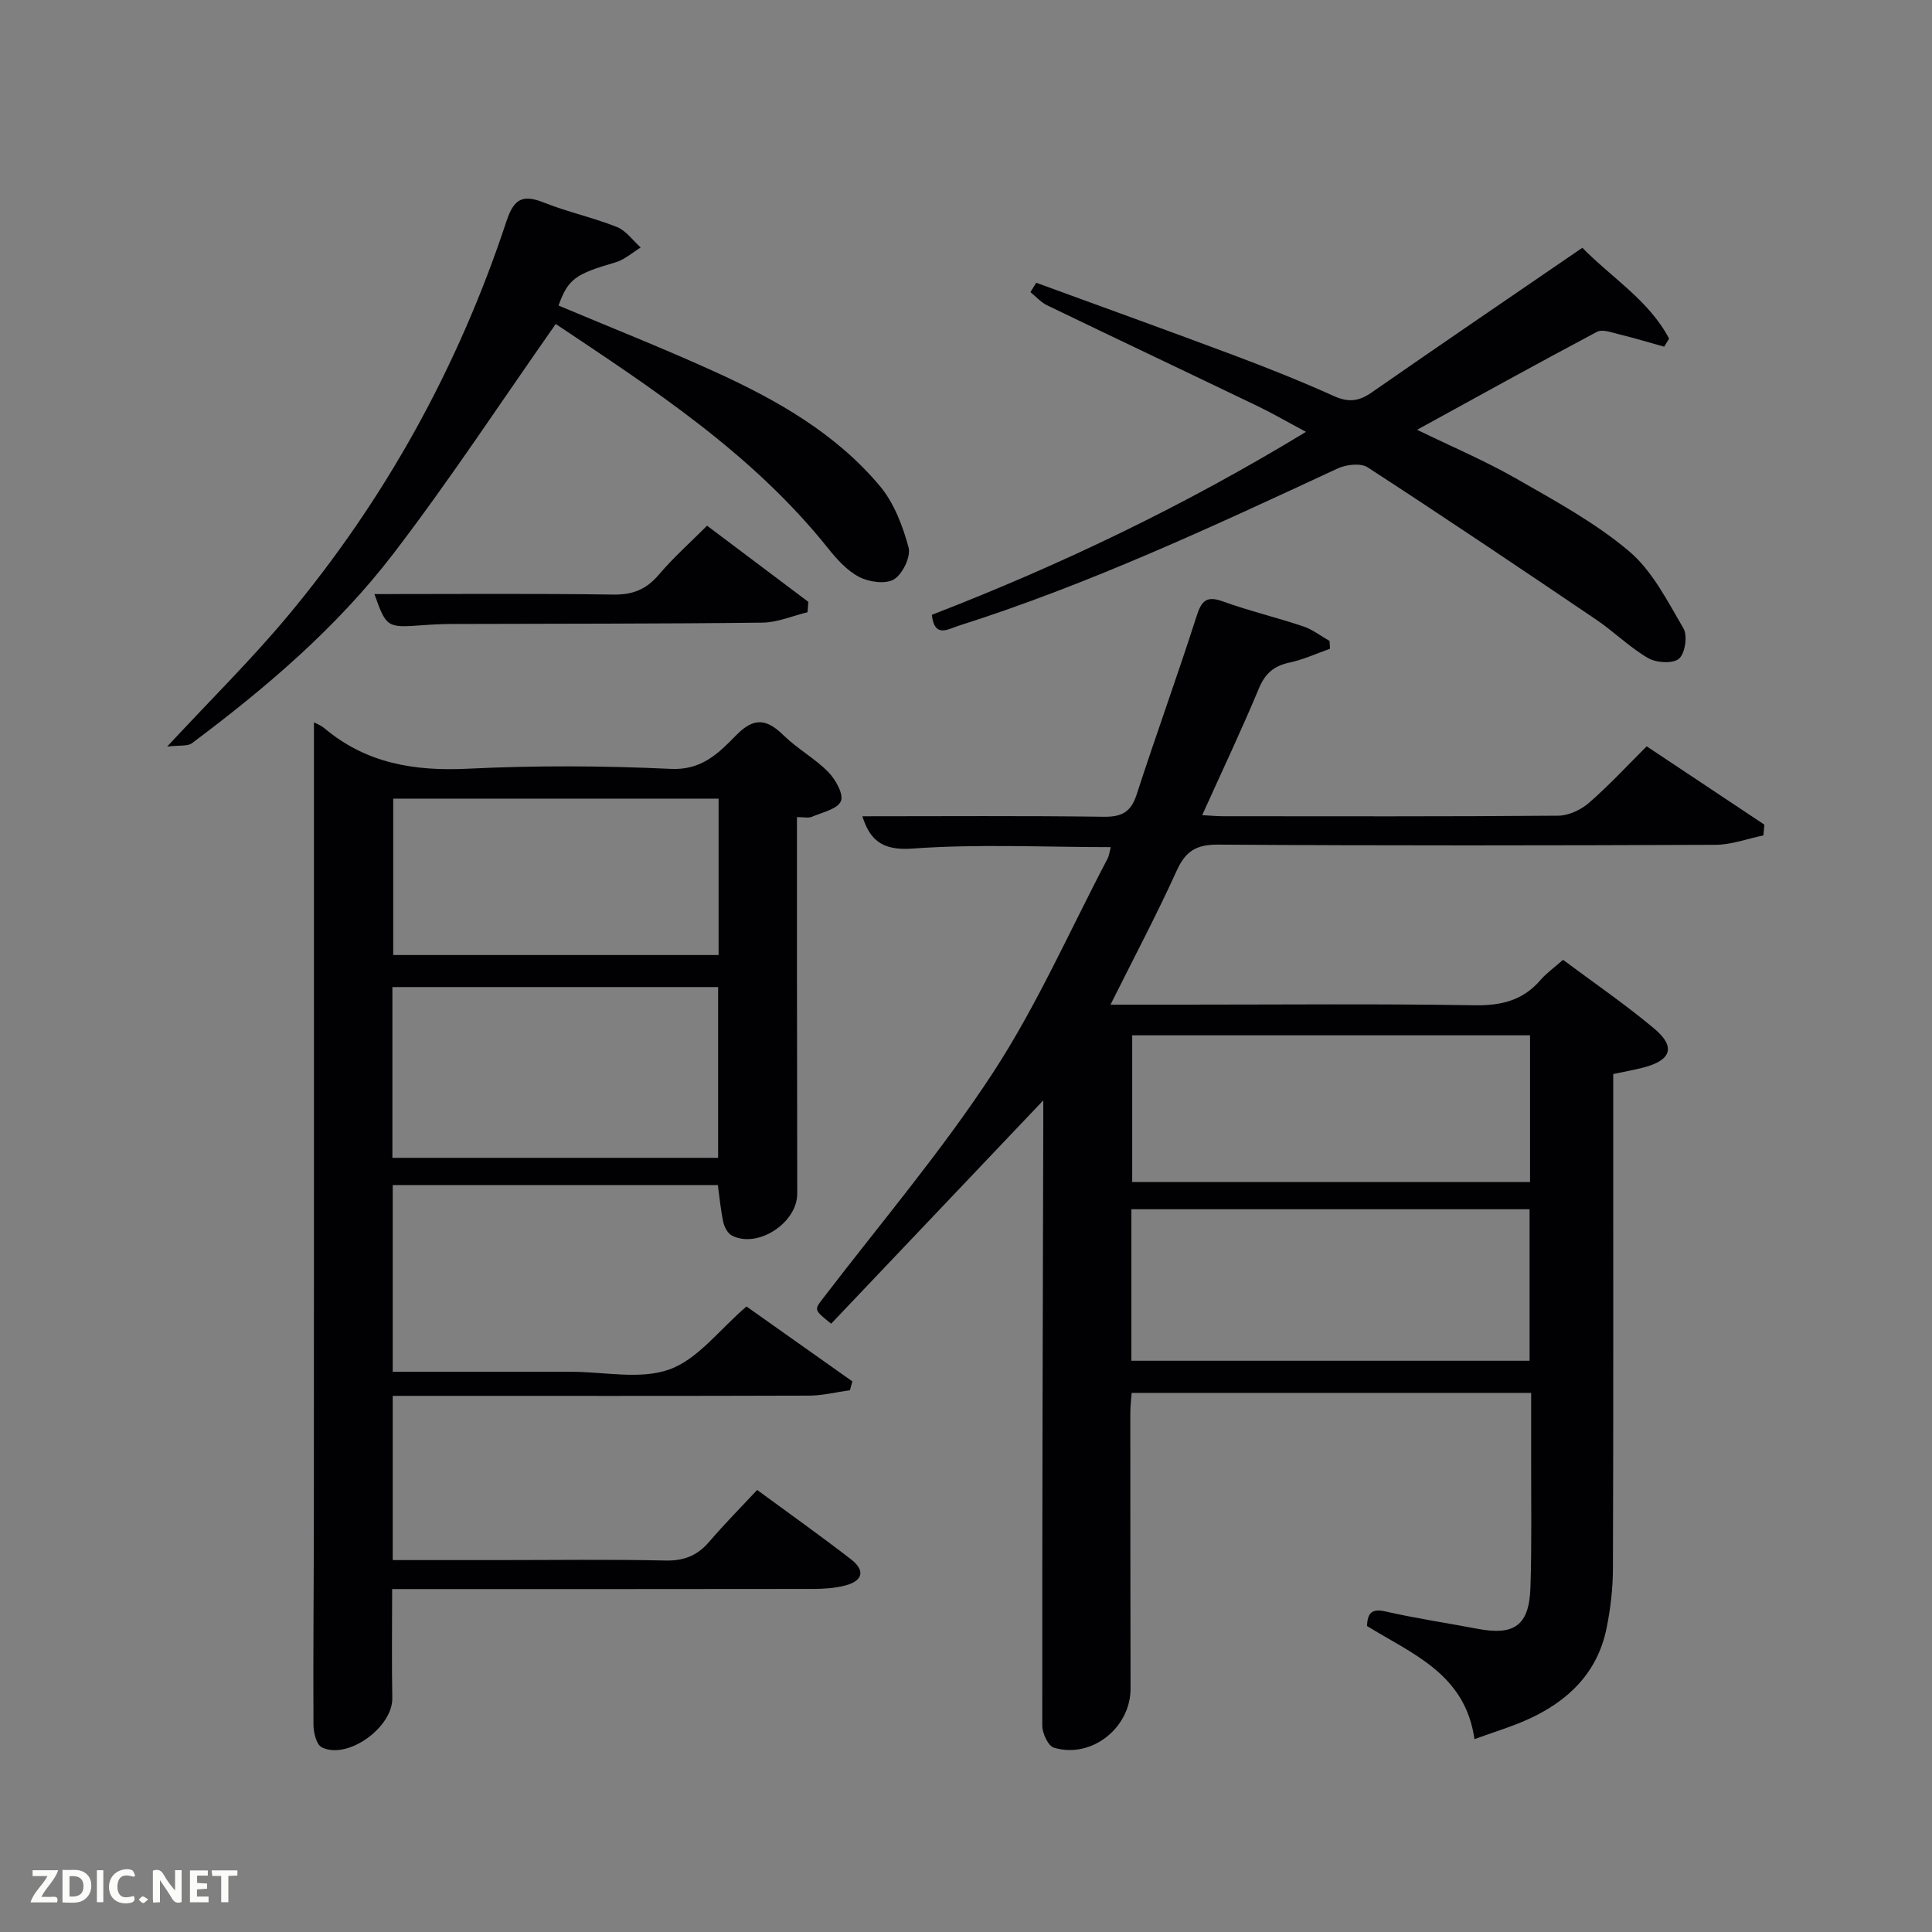 <svg enable-background="new 0 0 400 400" viewBox="0 0 400 400" xmlns="http://www.w3.org/2000/svg"><rect x="0" y="0" width="400" height="400" fill="#808080" stroke="none"/><path d="m305.27 360.07c-1.9-13.5-12.8-17.59-22.26-23.43.17-2.45.73-3.71 3.87-3 6.3 1.44 12.7 2.38 19.05 3.59 7.6 1.45 10.67-.71 10.93-8.51.3-8.99.12-17.99.15-26.99.01-4.32 0-8.64 0-13.35-27.58 0-54.96 0-82.72 0-.09 1.34-.27 2.78-.27 4.22 0 18.99.01 37.99.05 56.98.02 8.14-8.07 14.6-15.87 12.26-1.19-.36-2.4-2.98-2.41-4.55-.03-41.82.1-83.63.21-125.45 0-1.64 0-3.27 0-4.02-14.47 15.23-29.23 30.78-43.92 46.24-3.65-2.94-3.52-2.84-1.59-5.37 11.82-15.44 24.47-30.34 35.08-46.57 9.13-13.97 15.92-29.47 23.72-44.31.36-.69.44-1.53.69-2.42-13.89 0-27.54-.69-41.07.3-6.57.48-8.87-2.06-10.37-6.69 16.56 0 33.28-.13 49.99.1 3.77.05 5.63-.99 6.81-4.63 3.99-12.31 8.42-24.48 12.37-36.81 1.04-3.24 2.01-4.4 5.51-3.13 5.45 1.97 11.12 3.31 16.62 5.16 1.93.65 3.64 2 5.44 3.02.03.54.05 1.07.08 1.61-2.78.98-5.5 2.24-8.36 2.85-3.21.69-5.04 2.21-6.35 5.34-3.63 8.7-7.67 17.22-11.75 26.26 1.74.09 3 .22 4.26.22 23.16.01 46.32.08 69.48-.11 2.15-.02 4.68-1.22 6.34-2.66 4.11-3.57 7.83-7.6 11.95-11.7 8.16 5.43 16.26 10.82 24.36 16.21-.06.74-.12 1.49-.19 2.23-3.31.68-6.62 1.94-9.93 1.95-34.32.14-68.65.19-102.97-.04-4.53-.03-6.74 1.34-8.58 5.4-4.17 9.19-8.91 18.12-13.7 27.73h15.42c19.99 0 39.99-.2 59.98.13 5.57.09 10.02-1.02 13.66-5.27 1.18-1.37 2.71-2.44 4.63-4.14 6.28 4.69 12.83 9.17 18.88 14.24 4.52 3.79 3.54 6.57-2.27 8.07-1.92.49-3.87.84-6.22 1.34v5.43c0 32.32.05 64.65-.06 96.97-.01 4.12-.5 8.3-1.32 12.34-1.88 9.24-7.97 15.11-16.27 18.86-3.46 1.56-7.14 2.66-11.08 4.1zm-71.03-78.34h82.44c0-10.65 0-21.03 0-31.37-27.69 0-55.06 0-82.44 0zm82.54-67.38c-27.79 0-55.15 0-82.37 0v30.38h82.37c0-10.19 0-20.11 0-30.38z" fill="#010104"/><path d="m165 169.17c0 10.7-.01 20.84 0 30.98.01 15.66.04 31.32.06 46.98.01 6.08-8.25 11.44-13.54 8.67-.85-.44-1.53-1.72-1.76-2.72-.53-2.42-.75-4.91-1.14-7.73-22.2 0-44.59 0-67.31 0v38.66h24.48 12.5c6.83 0 14.27 1.69 20.32-.49 5.87-2.11 10.31-8.2 15.94-13.03 7 4.95 14.46 10.23 21.92 15.51-.17.61-.33 1.22-.5 1.83-2.82.39-5.64 1.11-8.46 1.12-26.82.09-53.65.05-80.47.05-1.8 0-3.61 0-5.73 0v34h21.48c11.66 0 23.33-.17 34.98.09 3.86.09 6.62-1.03 9.08-3.9 3.13-3.66 6.53-7.08 9.91-10.71 6.91 5.08 13.27 9.59 19.42 14.35 3.02 2.33 2.48 4.48-1.22 5.44-2.06.53-4.26.69-6.4.7-27.16.04-54.31.03-81.47.03-1.81 0-3.62 0-5.9 0 0 7.72-.11 15.15.03 22.57.12 6.03-9.25 12.86-14.61 10.19-1.09-.54-1.7-3.02-1.71-4.61-.08-14.33.07-28.65.08-42.98.03-46.48.02-92.96.02-139.44 0-8.42 0-16.83 0-25.17.28.15 1.37.55 2.21 1.25 8.67 7.28 18.66 8.89 29.73 8.34 13.96-.68 28-.62 41.97.04 6.42.31 9.94-3.33 13.51-6.97 3.72-3.8 6.34-3.37 9.82.03 2.84 2.78 6.46 4.76 9.24 7.58 1.51 1.54 3.23 4.62 2.62 6.04-.7 1.64-3.84 2.31-5.99 3.23-.71.32-1.63.07-3.11.07zm-83.76 70.55h67.44c0-11.99 0-23.7 0-35.36-22.7 0-45.06 0-67.44 0zm67.54-74.37c-22.78 0-45.15 0-67.37 0v32.38h67.37c0-10.85 0-21.44 0-32.38z" fill="#010104"/><path d="m192.93 127.29c26.76-10.35 52.32-22.6 77.46-37.88-3.72-1.98-6.79-3.77-9.98-5.31-14.53-6.99-29.11-13.89-43.64-20.9-1.28-.62-2.29-1.8-3.43-2.72.4-.65.8-1.3 1.2-1.94 13.66 5 27.34 9.92 40.96 15.03 6.99 2.62 13.94 5.4 20.74 8.46 2.99 1.34 5.14 1.05 7.76-.78 14.33-9.97 28.77-19.78 43.61-29.95 6.07 6.21 13.79 10.89 17.96 18.81-.34.56-.68 1.11-1.02 1.67-3.09-.86-6.16-1.79-9.27-2.55-1.53-.37-3.5-1.13-4.64-.53-12.29 6.52-24.46 13.27-37.25 20.28 7.27 3.54 14.07 6.42 20.44 10.06 8.07 4.62 16.39 9.13 23.43 15.07 4.84 4.08 7.98 10.35 11.28 15.99.89 1.52.34 5.21-.93 6.28-1.26 1.07-4.69.86-6.39-.13-3.84-2.23-7.07-5.48-10.77-7.98-15.69-10.61-31.4-21.19-47.29-31.51-1.45-.94-4.45-.59-6.23.24-25.75 11.96-51.47 23.99-78.6 32.6-2.09.68-4.88 2.53-5.4-2.31z" fill="#010104"/><path d="m115.06 67.08c-11.55 16.45-22.03 32.43-33.62 47.56-11.69 15.26-26.31 27.72-41.68 39.22-.93.7-2.61.4-5.15.71 9.11-9.81 17.39-17.97 24.82-26.86 20.36-24.36 35.47-51.76 45.43-81.91 1.54-4.67 3.36-5.61 7.75-3.86 4.92 1.96 10.17 3.09 15.1 5.05 1.91.76 3.31 2.79 4.94 4.25-1.74 1.06-3.36 2.54-5.26 3.09-8.24 2.4-9.78 3.42-11.75 8.93 10.8 4.55 21.72 8.86 32.39 13.72 12.77 5.81 24.99 12.73 34.14 23.65 2.93 3.5 4.73 8.24 5.94 12.72.51 1.89-1.24 5.51-3.02 6.6-1.73 1.05-5.18.56-7.23-.51-2.53-1.32-4.65-3.71-6.49-6.01-15.74-19.68-36.52-33.12-56.31-46.35z" fill="#010104"/><path d="m77.52 123c16.35 0 32.93-.14 49.51.1 4.05.06 6.83-1.12 9.41-4.16 2.99-3.52 6.48-6.62 9.95-10.1 7.06 5.31 14.02 10.54 20.97 15.77-.06.72-.11 1.43-.17 2.15-3.11.75-6.21 2.11-9.32 2.15-21.45.25-42.9.21-64.35.28-1.99.01-3.99.1-5.98.25-7.44.55-7.54.49-10.02-6.44z" fill="#010104"/><g fill="#fbfcfa"><path d="m37.59 393.81c-.92.31-1.52.05-2-.78-.7-1.2-1.52-2.34-2.47-3.78v4.59c-.55.03-.95.05-1.41.07-.03-.37-.06-.64-.06-.91 0-1.91 0-3.81 0-5.7 1.13-.41 1.77-.03 2.29.91.62 1.11 1.38 2.14 2.31 3.19v-4.2h1.35v6.61z"/><path d="m12.94 393.88v-6.75c1.9.19 3.93-.54 5.37 1.29.8 1.01.78 2.88.03 3.97-1.37 1.97-3.4 1.51-5.4 1.49m1.45-1.22c2.04.12 2.92-.58 2.89-2.21-.03-1.51-.98-2.19-2.89-2z"/><path d="m11.81 393.87h-5.49c.68-2.18 2.47-3.48 3.51-5.45h-3.08v-1.21h5.29c-.71 2.13-2.44 3.48-3.47 5.51.86 0 1.63.04 2.39-.01.79-.05 1.14.21.85 1.16"/><path d="m39.33 393.86v-6.61h3.7v1.07h-2.22v1.52c.68.04 1.34.09 2.07.13v1.07c-.72.05-1.38.09-2.1.14v1.48h2.4v1.19h-3.85z"/><path d="m27.71 388.56c-1.15-.3-2.46-.61-3.1.64-.37.73-.41 1.93-.06 2.67.63 1.35 1.99.93 3.17.68.35.94-.01 1.32-.93 1.46-1.62.25-3.05-.27-3.76-1.48-.72-1.24-.6-3.03.31-4.17.88-1.11 2.71-1.7 4-1.16.32.13.44.74.65 1.12-.1.08-.19.16-.28.24"/><path d="m49.15 387.24v1.07c-.59.02-1.17.05-1.87.08v5.44h-1.48v-5.44h-1.85c-.05-.4-.08-.73-.13-1.15z"/><path d="m20.06 387.21h1.33v6.62h-1.33z"/><path d="m30.68 393.25c-.49.38-.8.79-1.05.76-.32-.05-.6-.45-.9-.7.26-.24.51-.64.8-.67.29-.04.62.3 1.15.61"/></g></svg>